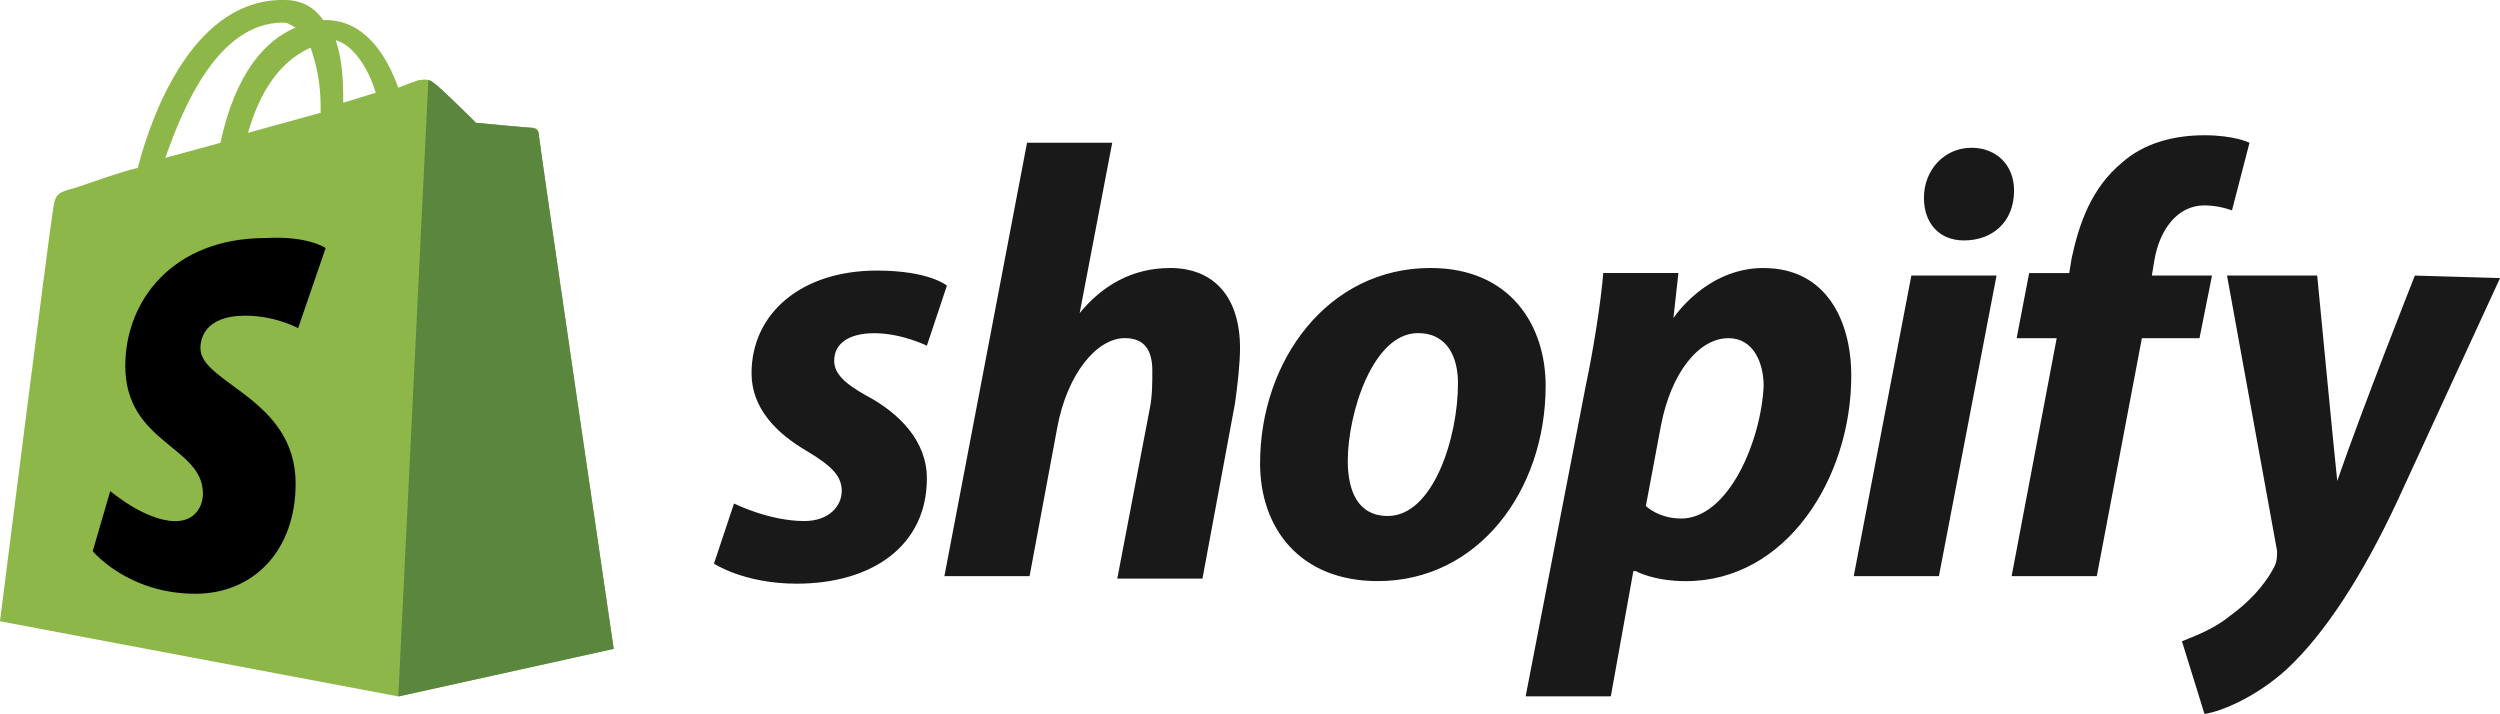 <?xml version="1.0" encoding="UTF-8"?>
<svg id="Layer_2" data-name="Layer 2" xmlns="http://www.w3.org/2000/svg" viewBox="0 0 563.54 160.94">
    <defs>
        <style>
            .cls-1 {
            fill: #5a863e;
            }

            .cls-2 {
            fill: #8db849;
            }

            .cls-3 {
            fill: #1a1919;
            }

        </style>
    </defs>
    <g>
        <g>
            <path class="cls-2"
                  d="m63.81,5.09c1.13,0,1.69.56,2.82,1.13-6.78,2.82-13.55,10.16-16.94,25.97l-12.42,3.39c3.95-11.29,11.86-30.49,26.54-30.49Zm6.21,5.65c1.13,3.39,2.26,7.34,2.26,13.55v1.13l-16.38,4.52c3.39-11.86,9.03-16.94,14.12-19.2Zm14.68,10.16l-7.34,2.26v-1.69c0-5.08-.56-9.03-1.69-12.42,3.95,1.13,7.34,6.21,9.03,11.86Zm36.7,9.03c0-.56-.56-1.13-1.13-1.13-1.13,0-12.99-1.13-12.99-1.13,0,0-8.47-8.47-9.6-9.03-1.13-1.13-2.82-.56-3.39-.56,0,0-1.69.56-4.52,1.69-2.82-7.91-7.91-15.25-16.38-15.25h-.56C70.58,1.14,67.2,0,64.37,0c-20.33-.56-29.93,24.85-33.32,37.83-4.52,1.13-9.03,2.82-14.12,4.52-4.52,1.13-4.52,1.69-5.08,5.65-.56,2.82-11.86,92.04-11.86,92.04l89.78,16.94,48.56-10.73s-16.94-115.19-16.94-116.32Z"/>
            <path class="cls-1" d="m119.71,28.81c-.56,0-12.42-1.13-12.42-1.13,0,0-8.47-8.47-9.6-9.03q-.56-.56-1.13-.56l-6.78,138.91,48.56-10.73s-16.94-115.19-16.94-116.32c0-.56-1.13-1.13-1.69-1.13"/>
            <path class="fill-red-500"
                  d="m73.41,55.91l-6.21,18.07s-5.08-2.82-11.86-2.82c-9.6,0-10.16,5.65-10.16,7.34,0,7.91,21.46,11.29,21.46,30.49,0,15.25-9.6,24.85-22.59,24.85-15.25,0-23.15-9.6-23.15-9.6l3.95-13.55s7.91,6.78,14.68,6.78c4.52,0,6.21-3.39,6.21-6.21,0-10.73-17.5-11.29-17.5-28.8,0-14.68,10.73-28.8,31.62-28.8,9.6-.56,13.55,2.26,13.55,2.26"/>
            <path class="cls-3"
                  d="m195.38,89.23c-5.08-2.82-7.34-5.08-7.34-7.91,0-3.95,3.39-6.21,9.03-6.21,6.21,0,11.86,2.82,11.86,2.82l4.52-13.55s-3.95-3.39-15.81-3.39c-16.94,0-28.23,9.6-28.23,23.15,0,7.91,5.65,13.55,12.42,17.5,5.65,3.39,7.91,5.65,7.91,9.03s-2.82,6.78-8.47,6.78c-7.91,0-15.81-3.95-15.81-3.95l-4.52,13.55s6.78,4.52,18.63,4.52c16.94,0,29.36-8.47,29.36-23.72,0-8.47-6.21-14.68-13.55-18.63m68.32-28.8c-8.47,0-15.25,3.95-20.33,10.16h0l7.34-38.4h-19.2l-18.63,97.69h19.2l6.21-33.32c2.26-12.42,9.03-20.33,15.25-20.33,4.52,0,6.21,2.82,6.21,7.34,0,2.82,0,5.65-.56,8.47l-7.34,38.4h19.2l7.34-39.53c.56-3.95,1.13-9.03,1.13-12.42,0-11.29-5.65-18.07-15.81-18.07m49.13,55.9c-6.78,0-9.03-5.65-9.03-12.42,0-10.73,5.65-28.8,15.81-28.8,6.78,0,9.03,5.65,9.03,11.29,0,12.42-5.65,29.93-15.81,29.93Zm9.6-55.9c-23.15,0-38.4,20.89-38.4,44.04,0,14.68,9.03,26.54,26.54,26.54,22.59,0,37.83-20.33,37.83-44.04,0-13.55-7.91-26.54-25.97-26.54Zm56.47,56.47c-5.08,0-7.91-2.82-7.91-2.82l3.39-18.07c2.26-11.86,8.47-19.76,15.25-19.76,5.65,0,7.91,5.65,7.91,10.73-.56,12.42-7.91,29.93-18.63,29.93Zm18.63-56.47c-12.99,0-20.33,11.29-20.33,11.29h0l1.13-10.16h-16.94c-.56,6.78-2.26,17.5-3.95,25.41l-13.55,70.02h19.2l5.08-28.23h.56s3.95,2.26,11.29,2.26c22.59,0,37.27-23.15,37.27-46.3,0-12.42-5.65-24.28-19.76-24.28Zm46.87-27.1c-6.21,0-10.73,5.08-10.73,11.29,0,5.65,3.39,9.6,9.03,9.6h0c6.21,0,11.29-3.95,11.29-11.29,0-5.65-3.95-9.6-9.6-9.6m-26.54,96.56h19.2l12.99-67.76h-19.2l-12.99,67.76Zm80.75-67.76h-13.55l.56-3.39c1.13-6.78,5.08-12.42,11.29-12.42,3.39,0,6.21,1.13,6.21,1.13l3.95-15.25s-3.39-1.69-10.16-1.69-13.55,1.69-18.63,6.21c-6.78,5.65-9.6,13.55-11.29,21.46l-.56,3.39h-9.03l-2.82,14.68h9.03l-10.16,53.64h19.2l10.16-53.64h12.99l2.82-14.12Zm45.74,0s-11.86,29.93-17.5,46.3h0c-.56-5.08-4.52-46.3-4.52-46.3h-20.33l11.29,62.11c0,1.13,0,2.26-.56,3.39-2.26,4.52-6.21,8.47-10.16,11.29-3.39,2.82-7.91,4.52-10.73,5.65l5.08,16.38c3.95-.56,11.86-3.95,18.63-10.16,8.47-7.91,16.94-20.89,24.85-37.83l23.15-50.26-19.2-.56Z"/>
        </g>
    </g>
</svg>
